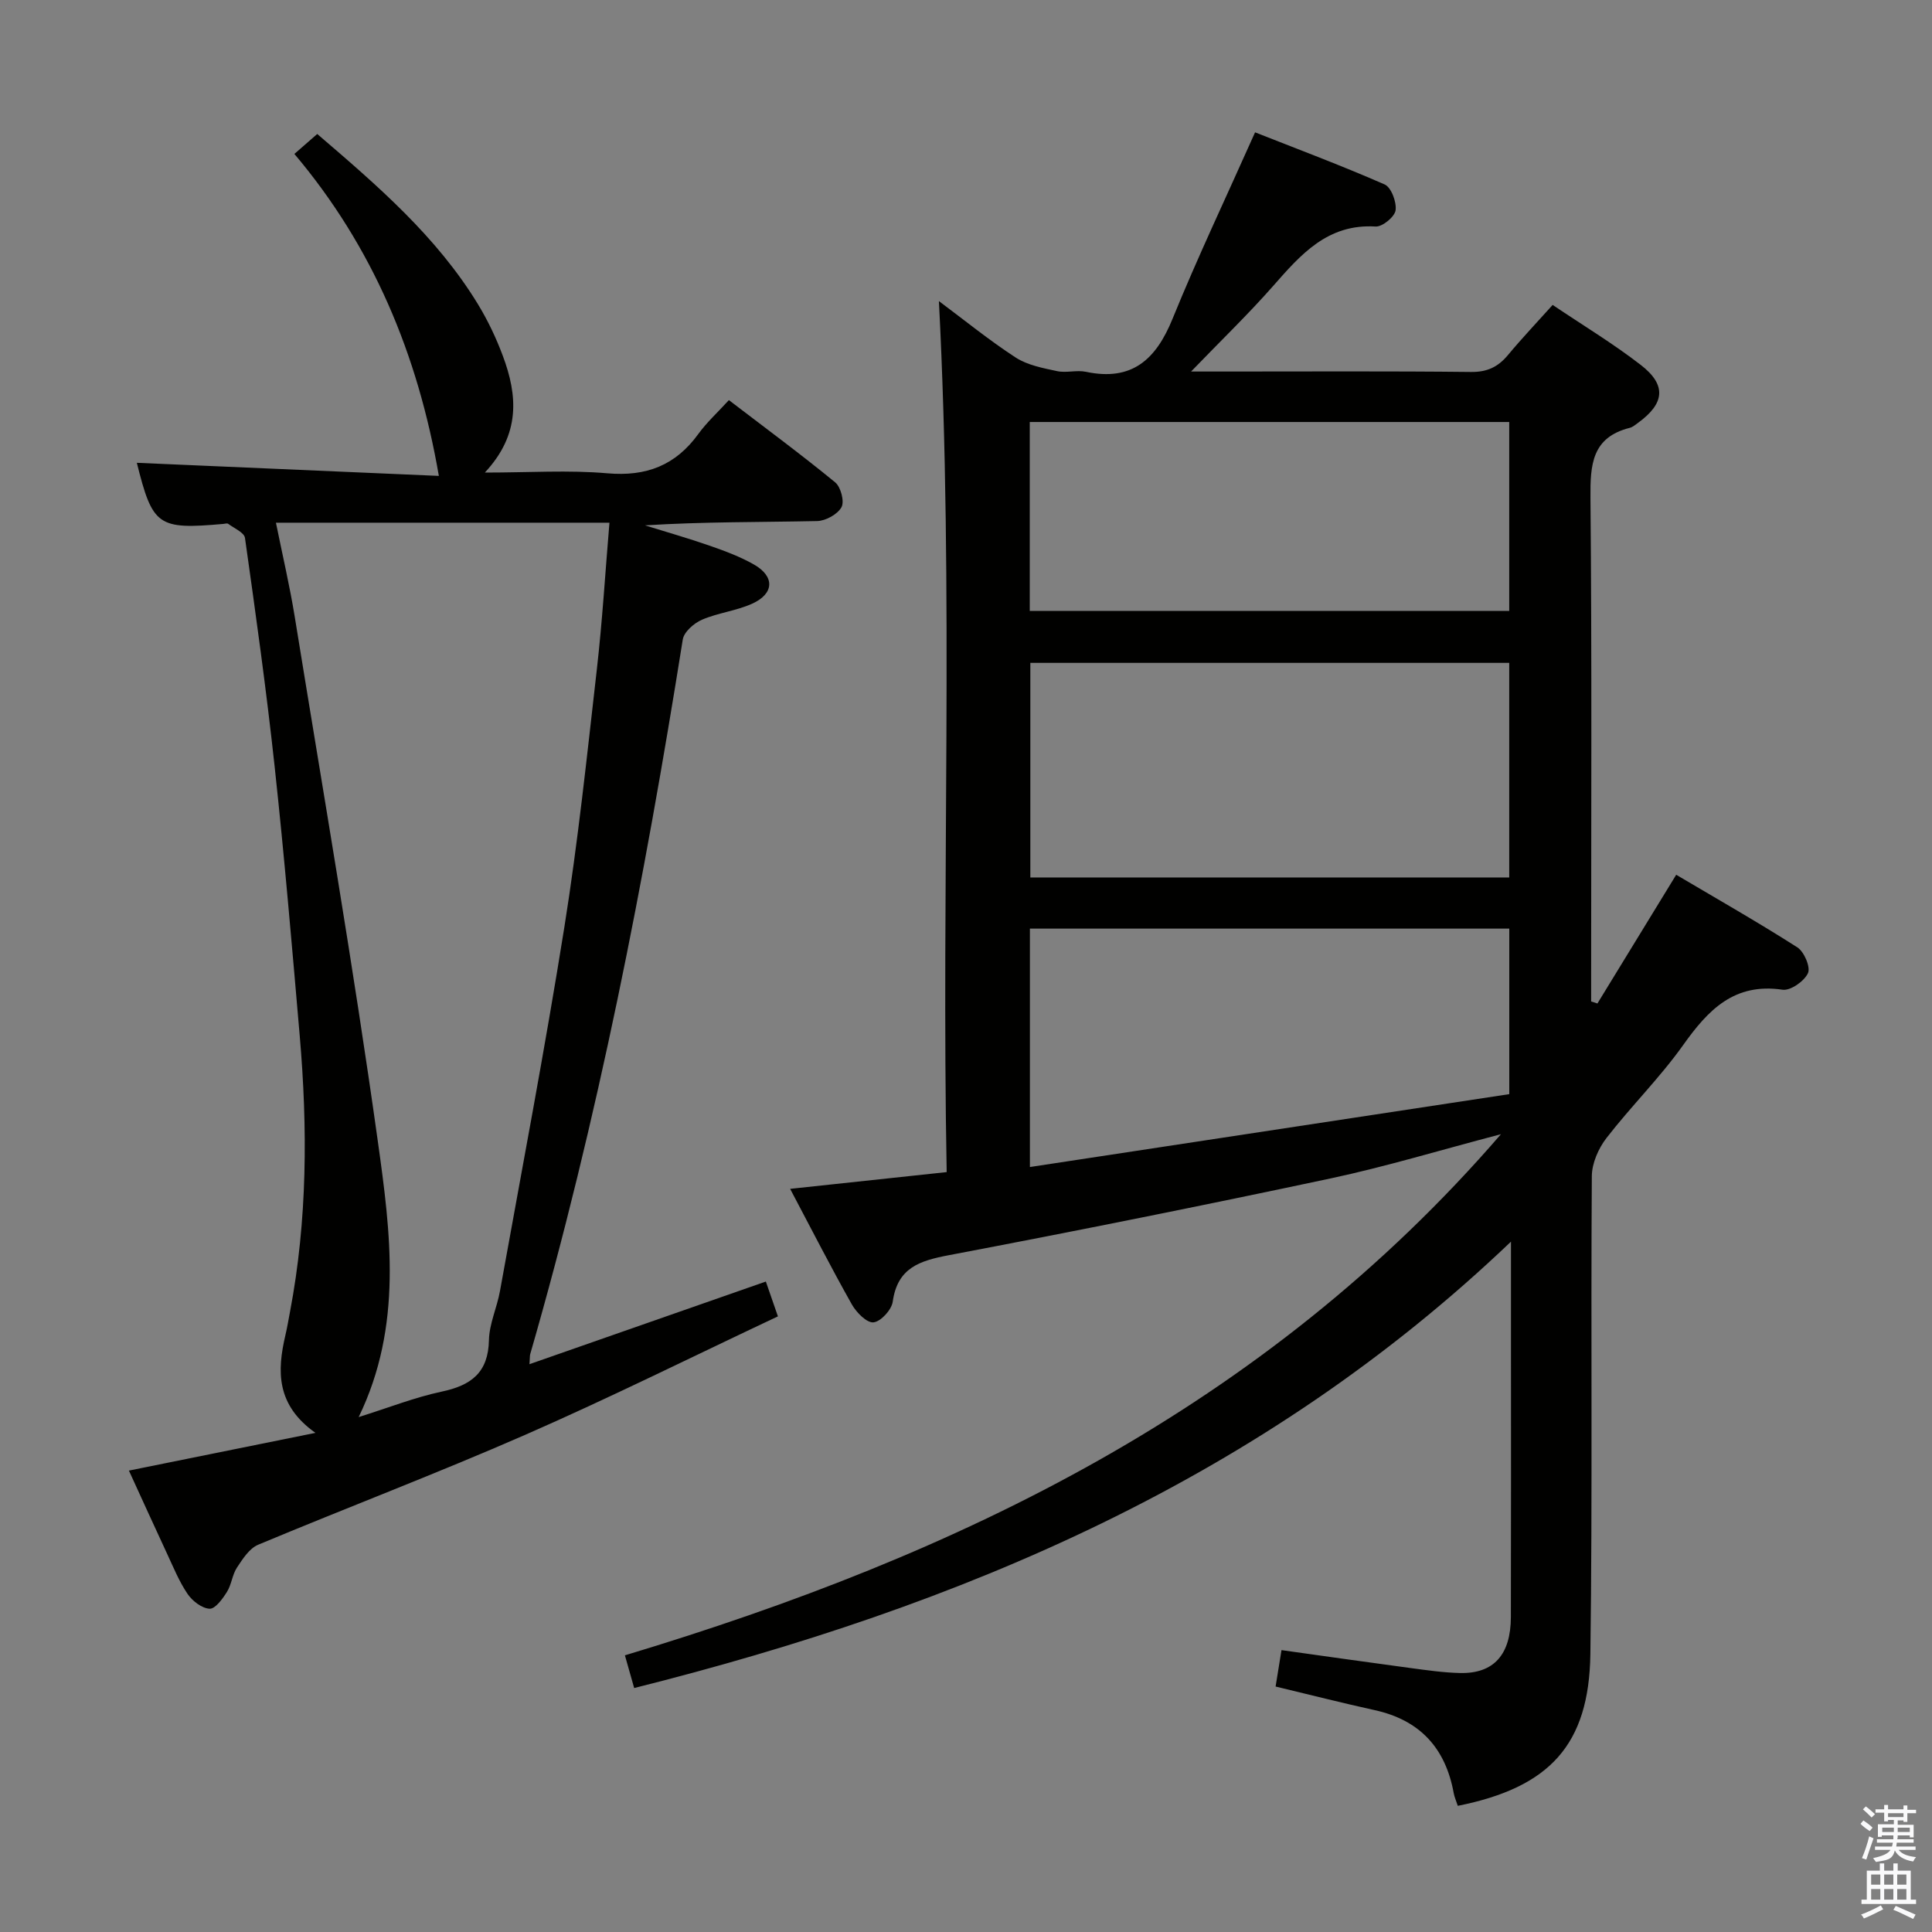 <svg enable-background="new 0 0 400 400" viewBox="0 0 400 400" xmlns="http://www.w3.org/2000/svg"><rect x="0" y="0" width="400" height="400" fill="#808080" stroke="none"/><path d="m385.2 377.6.6-.7c.6.4 1.3.9 1.9 1.5l-.6.7c-.8-.5-1.4-1-1.9-1.5zm.3 7.1c.6-1.4 1.1-2.9 1.5-4.5.3.1.6.3.9.4-.5 1.4-1 2.9-1.5 4.4zm.2-10.1.6-.6c.7.5 1.3 1.1 1.9 1.6l-.7.7c-.6-.6-1.2-1.2-1.8-1.7zm8.4-.8h.8v.9h1.8v.7h-1.8v1.8h-.8v-.3h-1.2v.9h3.3v2.6h-.8v-.4h-2.5c0 .3 0 .6-.1.8h3.4v.7h-3.5c0 .3-.1.6-.1.8h4v.7h-3.5c.7.9 1.9 1.3 3.6 1.5-.2.2-.4.5-.6.9-1.9-.3-3.2-1.1-3.8-2.3-.5 2.1-1.8 2-3.9 2.4-.2-.3-.4-.5-.6-.8 1.9-.4 3.1-.9 3.6-1.7h-3.2v-.7h3.5c.1-.2.1-.5.2-.8h-3.3v-.7h3.4c0-.2 0-.5 0-.8h-2.4v.3h-.8v-2.6h3.3v-.9h-1.2v.3h-.8v-1.8h-1.8v-.7h1.8v-.9h.8v.9h3.2zm-4.4 5.5h2.4c0-.3 0-.6 0-.9h-2.4zm1.2-3.1h3.2v-.8h-3.2zm4.4 2.2h-2.4v.9h2.5v-.9z" fill="#fafafb"/><path d="m389.2 385.8h.9v1.5h1.9v-1.5h.9v1.5h2.7v6h1.1v.9h-11.3v-.9h1.1v-6h2.7zm.2 8.7.5.8c-1.2.6-2.5 1.3-4 1.9-.2-.3-.3-.6-.6-.8 1.6-.6 3-1.3 4.1-1.9zm-2-4.3h1.9v-2.1h-1.9zm0 3.1h1.9v-2.2h-1.9zm2.7-3.1h1.9v-2.1h-1.9zm0 3.1h1.9v-2.2h-1.9zm2.4 1.3c1.4.6 2.7 1.2 4.1 1.8l-.5.9c-1.5-.7-2.8-1.4-4.1-1.9zm2.2-6.5h-1.9v2.1h1.9zm-1.9 5.2h1.9v-2.2h-1.9z" fill="#fafafb"/><g fill="#010100"><path d="m301.82 373.88c-.34-1.05-.69-1.81-.84-2.61-1.69-9.34-6.99-15.15-16.39-17.21-6.78-1.49-13.5-3.21-20.49-4.88.39-2.41.75-4.65 1.22-7.54 8.95 1.25 17.75 2.51 26.57 3.69 3.46.46 6.93.97 10.41 1.05 6.96.15 10.49-3.78 10.51-11.6.05-19.33.02-38.66.02-57.99 0-6.25 0-12.51 0-19.72-51.7 49.35-114 75.48-181.53 92.42-.69-2.44-1.26-4.43-1.92-6.77 69.15-20.83 132.33-51.1 181.38-107.9-12.7 3.33-23.91 6.74-35.32 9.17-26.28 5.59-52.63 10.88-79.02 15.89-6.05 1.15-10.61 2.61-11.59 9.62-.23 1.68-2.47 4.13-3.99 4.28-1.38.14-3.55-2.06-4.48-3.72-4.31-7.65-8.31-15.48-12.77-23.92 10.85-1.16 21.14-2.26 32.41-3.47-1.12-60.07 1.51-120.04-1.61-180.33 5.22 3.89 10.36 8.08 15.89 11.68 2.45 1.59 5.65 2.19 8.59 2.82 1.91.41 4.06-.27 5.97.14 9.52 2.01 14.49-2.54 17.92-10.97 5.18-12.73 11.1-25.17 17.09-38.61 8.53 3.37 17.79 6.83 26.83 10.79 1.36.6 2.5 3.65 2.26 5.36-.19 1.34-2.73 3.43-4.12 3.35-9.97-.61-15.5 5.79-21.26 12.34-5.11 5.81-10.71 11.2-16.96 17.68h6.97c17 0 33.99-.1 50.99.09 3.36.04 5.61-1.05 7.66-3.52 2.86-3.44 5.95-6.69 9.24-10.36 6.24 4.21 12.5 7.98 18.25 12.43 5.38 4.17 4.96 7.97-.59 12-.54.39-1.09.87-1.7 1.02-7.84 1.98-8.19 7.61-8.13 14.47.3 32.99.14 65.98.14 98.98v5.31c.43.14.86.28 1.3.42 5.31-8.67 10.61-17.35 16.31-26.65 8.38 4.96 16.86 9.78 25.08 15.03 1.41.9 2.77 4.1 2.2 5.34-.77 1.67-3.61 3.67-5.26 3.43-10.01-1.48-15.4 4.17-20.58 11.46-4.81 6.76-10.79 12.67-15.88 19.25-1.67 2.16-3.01 5.23-3.03 7.89-.22 32.99.15 65.99-.3 98.97-.28 18.8-8.44 27.59-27.45 31.4zm10.65-192.21c0-14.95 0-29.64 0-44.43-33.23 0-66.1 0-99.15 0v44.43zm-99.24 59.95c33.5-5.09 66.4-10.09 99.25-15.09 0-12.08 0-23.14 0-34.27-33.24 0-66.13 0-99.25 0zm-.03-115.14h99.27c0-13.23 0-26.13 0-39.11-33.26 0-66.17 0-99.27 0z"/><path d="m26.69 304.47c12.73-2.58 24.89-5.04 38.62-7.81-8.18-5.79-7.95-12.83-6.22-20.23.38-1.61.65-3.25.96-4.88 3.6-18.95 3.65-38.04 2-57.16-1.6-18.54-3.18-37.09-5.18-55.6-1.71-15.85-3.92-31.64-6.15-47.42-.16-1.12-2.25-2-3.48-2.92-.21-.16-.65-.01-.98.02-13.6 1.21-14.66.44-17.93-12.65 20.87.9 41.89 1.81 62.53 2.71-4.36-25.28-13.73-47.5-29.91-66.66 1.92-1.67 3.26-2.85 4.73-4.13 12.47 10.69 24.72 21.22 33.26 35.22 2.06 3.38 3.79 7.02 5.17 10.73 3.05 8.15 3.7 16.2-3.73 24.15 9.24 0 17.35-.55 25.35.15 8.07.71 14.13-1.63 18.85-8.14 1.74-2.4 3.98-4.44 6.33-7.01 7.67 5.87 14.99 11.27 22.01 17.03 1.16.96 1.95 3.96 1.3 5.14-.82 1.48-3.27 2.83-5.04 2.87-11.82.25-23.64.13-35.64.89 4.49 1.4 9.01 2.68 13.45 4.23 3.12 1.09 6.28 2.26 9.13 3.89 4.32 2.47 4.18 6.03-.4 8.1-3.29 1.49-7.07 1.88-10.39 3.32-1.65.71-3.72 2.52-3.97 4.1-7.94 49.86-17.55 99.36-31.58 147.93-.09.3-.06.64-.16 2.1 16.43-5.74 32.44-11.34 48.94-17.11.74 2.13 1.42 4.09 2.5 7.21-17.47 8.23-34.7 16.81-52.31 24.52-18.26 7.99-36.91 15.07-55.3 22.76-1.82.76-3.21 2.94-4.39 4.73-.98 1.49-1.12 3.52-2.07 5.03-.9 1.44-2.43 3.55-3.59 3.49-1.6-.08-3.58-1.6-4.57-3.07-1.76-2.59-2.95-5.57-4.29-8.43-2.59-5.56-5.12-11.14-7.85-17.1zm30.44-196.25c1.38 6.82 2.86 13.11 3.89 19.46 5.87 36.2 12.13 72.34 17.21 108.65 2.63 18.84 5.22 38.12-3.97 57.06 6.2-1.94 11.61-4.09 17.23-5.28 6.07-1.29 9.6-3.93 9.74-10.64.07-3.39 1.66-6.73 2.28-10.15 4.53-25.12 9.32-50.2 13.34-75.4 2.82-17.69 4.69-35.53 6.72-53.34 1.14-10 1.74-20.06 2.61-30.36-23.3 0-45.9 0-69.05 0z"/></g></svg>